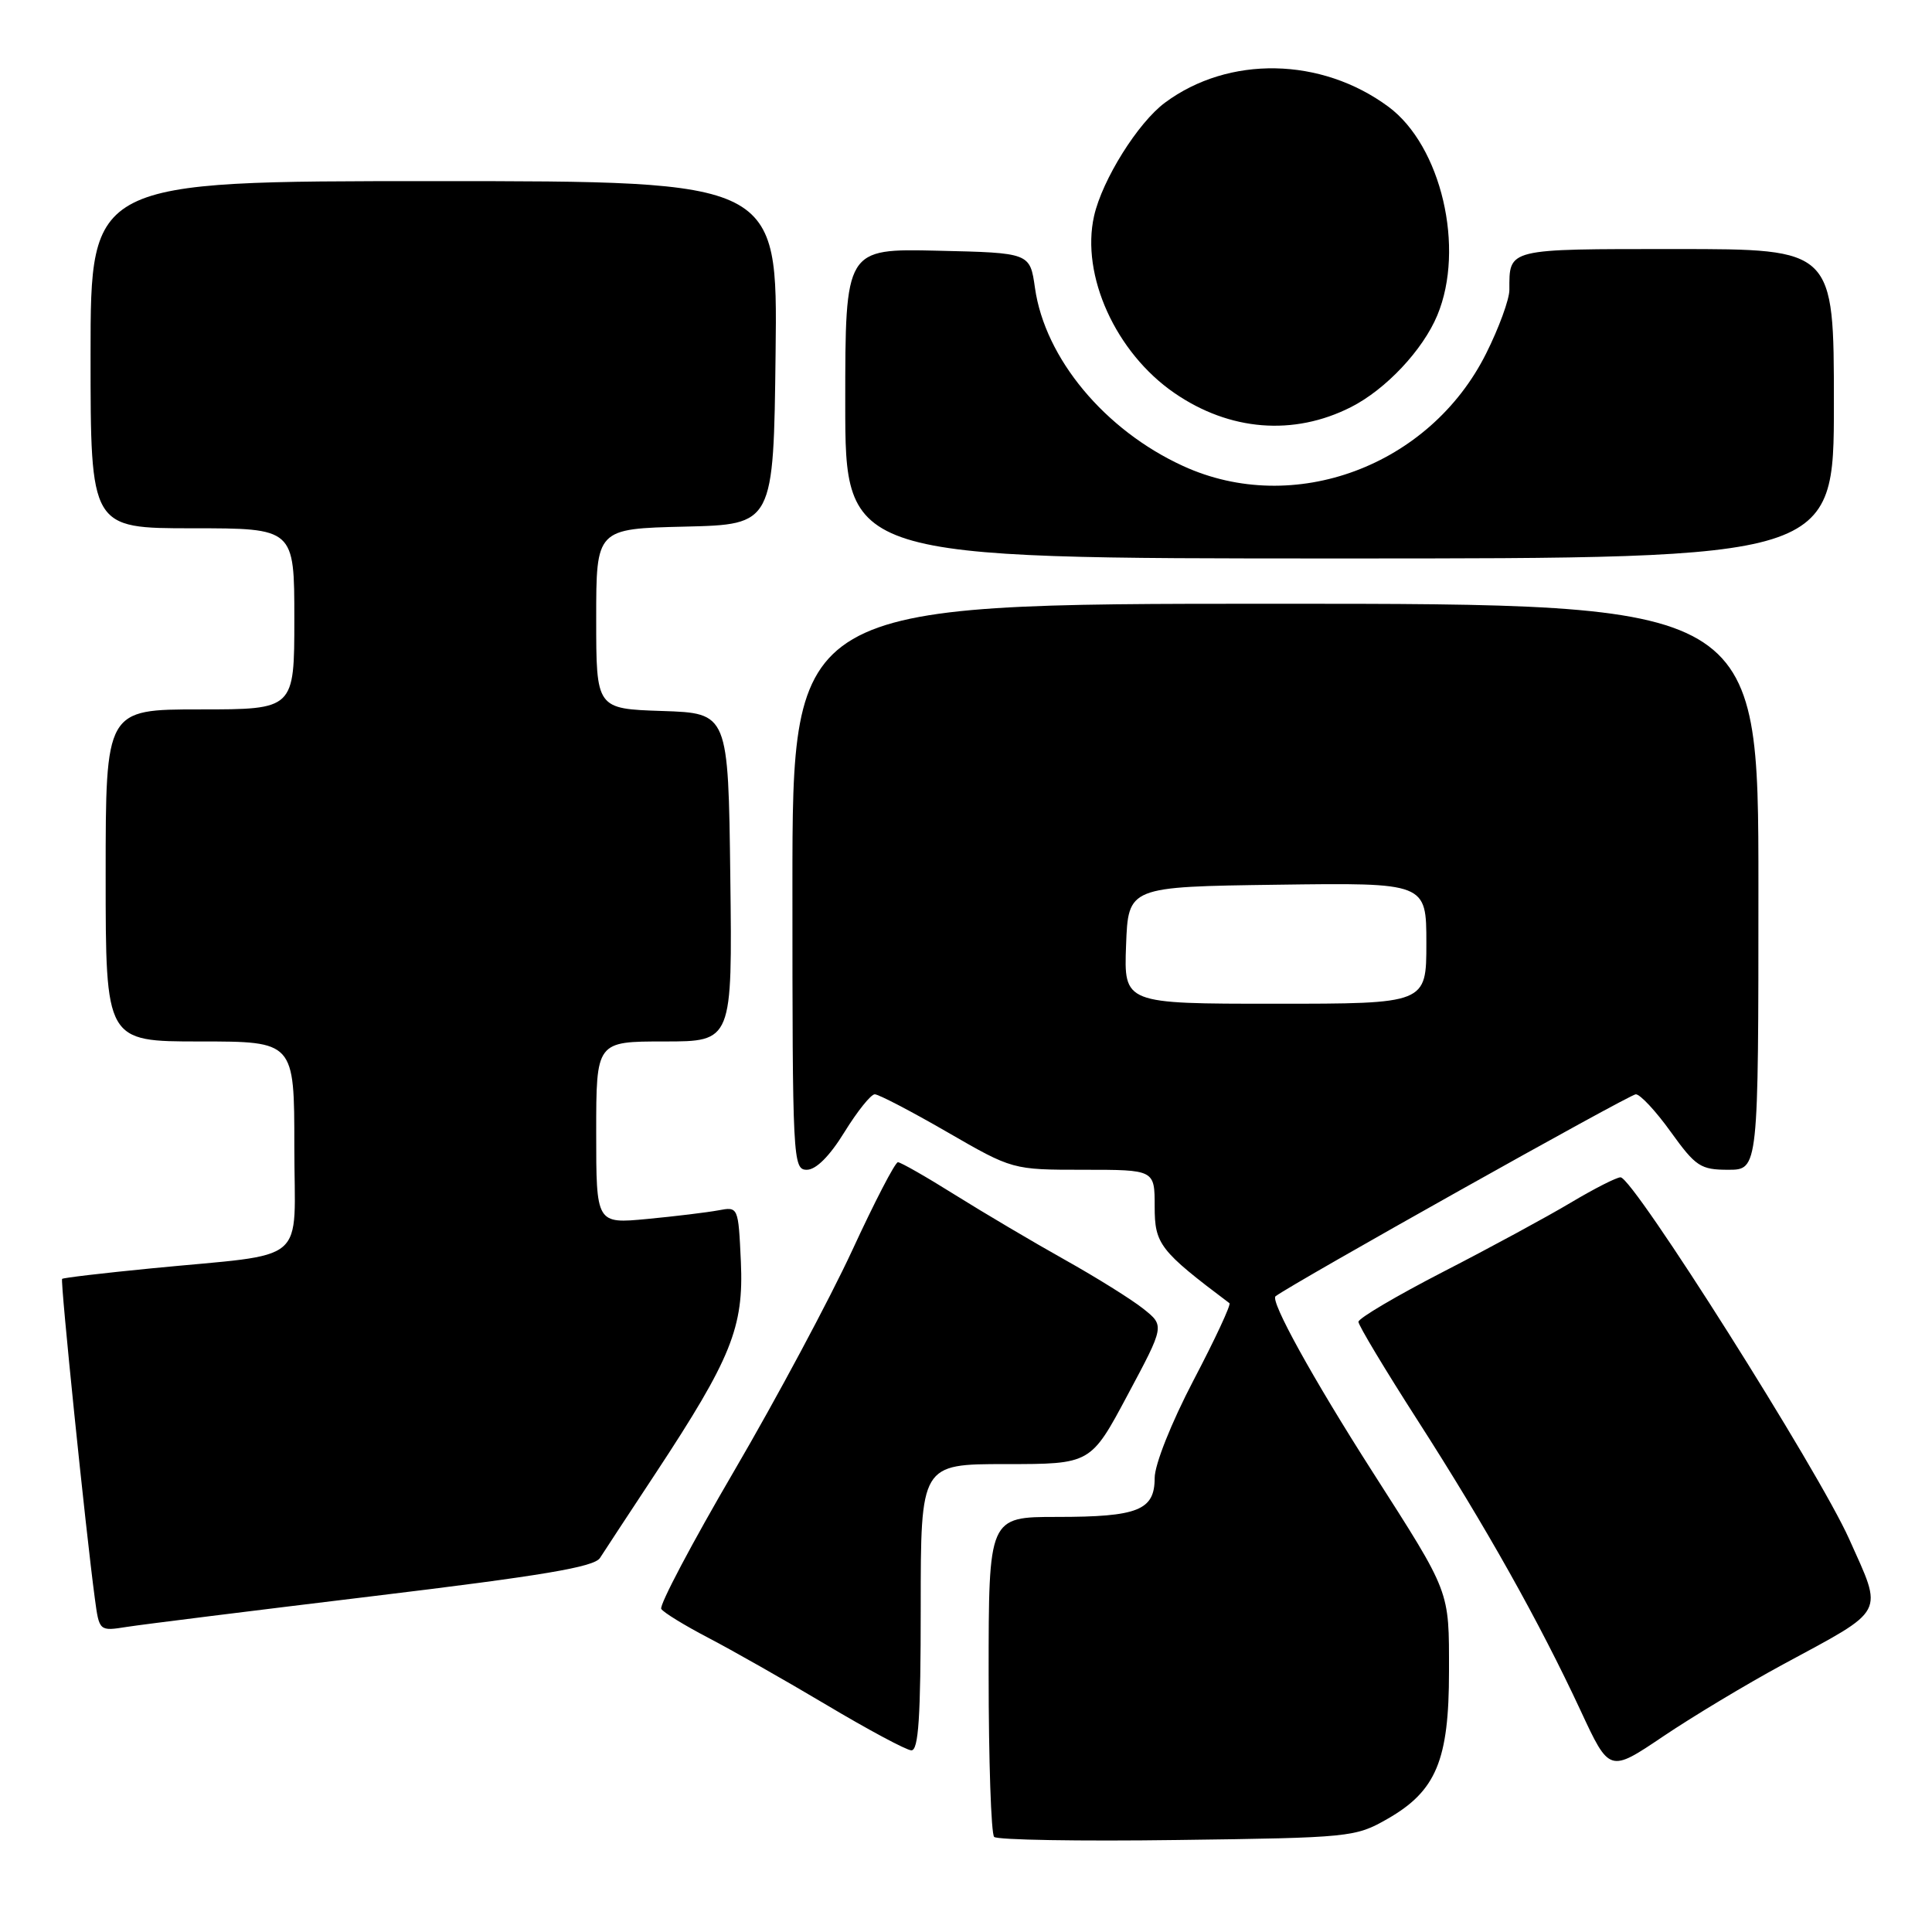 <?xml version="1.0" encoding="UTF-8" standalone="no"?>
<!DOCTYPE svg PUBLIC "-//W3C//DTD SVG 1.1//EN" "http://www.w3.org/Graphics/SVG/1.1/DTD/svg11.dtd" >
<svg xmlns="http://www.w3.org/2000/svg" xmlns:xlink="http://www.w3.org/1999/xlink" version="1.1" viewBox="0 0 256 256">
 <g >
 <path fill="currentColor"
d=" M 183.85 241.01 C 190.30 237.32 192.00 233.24 192.00 221.49 C 192.00 210.60 192.27 211.30 181.85 195.00 C 173.92 182.60 168.26 172.34 169.02 171.76 C 171.32 170.02 215.94 145.00 216.75 145.00 C 217.34 145.00 219.43 147.25 221.40 150.00 C 224.69 154.57 225.34 155.00 229.00 155.00 C 233.00 155.00 233.00 155.00 233.00 117.50 C 233.00 80.00 233.00 80.00 169.00 80.00 C 105.00 80.00 105.00 80.00 105.00 117.50 C 105.00 153.77 105.06 155.00 106.91 155.00 C 108.13 155.00 109.94 153.19 111.90 150.00 C 113.60 147.25 115.40 145.00 115.91 145.00 C 116.42 145.00 120.74 147.25 125.50 150.00 C 134.16 155.00 134.16 155.00 143.58 155.00 C 153.00 155.00 153.00 155.00 153.00 159.88 C 153.00 164.86 153.67 165.73 162.91 172.68 C 163.14 172.86 161.01 177.44 158.16 182.87 C 155.19 188.56 153.00 194.06 153.00 195.84 C 153.00 200.12 150.79 201.00 140.07 201.00 C 131.00 201.00 131.00 201.00 131.00 221.83 C 131.00 233.29 131.33 243.00 131.73 243.40 C 132.13 243.80 143.04 243.99 155.98 243.81 C 178.94 243.51 179.60 243.44 183.85 241.01 Z  M 236.25 220.55 C 250.06 213.08 249.55 214.05 245.03 203.94 C 241.01 194.94 216.41 156.00 214.73 156.00 C 214.20 156.00 211.23 157.51 208.13 159.36 C 205.03 161.21 197.44 165.33 191.25 168.51 C 185.06 171.70 180.00 174.68 180.00 175.15 C 180.00 175.61 183.54 181.51 187.87 188.25 C 196.89 202.30 203.98 214.93 209.45 226.69 C 213.26 234.88 213.26 234.88 220.38 230.08 C 224.30 227.44 231.44 223.15 236.25 220.55 Z  M 122.00 213.00 C 122.00 194.00 122.00 194.00 133.26 194.00 C 144.53 194.00 144.53 194.00 149.42 184.83 C 154.32 175.67 154.32 175.67 151.51 173.43 C 149.96 172.19 145.28 169.27 141.10 166.93 C 136.92 164.59 130.38 160.72 126.57 158.34 C 122.76 155.95 119.34 154.00 118.98 154.00 C 118.61 154.00 115.88 159.27 112.91 165.71 C 109.93 172.14 102.91 185.27 97.30 194.87 C 91.68 204.48 87.33 212.72 87.62 213.19 C 87.91 213.66 90.70 215.37 93.82 217.00 C 96.95 218.63 104.00 222.63 109.50 225.90 C 115.00 229.18 120.06 231.89 120.75 231.93 C 121.71 231.98 122.00 227.57 122.00 213.00 Z  M 49.50 211.49 C 71.87 208.79 78.73 207.64 79.50 206.44 C 80.05 205.58 83.37 200.52 86.89 195.19 C 96.92 179.96 98.56 175.89 98.17 167.19 C 97.83 159.88 97.83 159.88 95.17 160.38 C 93.70 160.65 89.46 161.17 85.75 161.52 C 79.00 162.16 79.00 162.16 79.00 150.08 C 79.00 138.00 79.00 138.00 88.02 138.00 C 97.04 138.00 97.04 138.00 96.77 116.25 C 96.50 94.50 96.50 94.50 87.75 94.21 C 79.00 93.92 79.00 93.92 79.00 81.99 C 79.00 70.06 79.00 70.06 90.75 69.78 C 102.50 69.50 102.50 69.50 102.77 46.75 C 103.04 24.00 103.04 24.00 57.52 24.00 C 12.00 24.00 12.00 24.00 12.00 47.00 C 12.00 70.00 12.00 70.00 25.50 70.00 C 39.00 70.00 39.00 70.00 39.00 82.00 C 39.00 94.00 39.00 94.00 26.50 94.00 C 14.00 94.00 14.00 94.00 14.00 116.00 C 14.00 138.00 14.00 138.00 26.50 138.00 C 39.00 138.00 39.00 138.00 39.00 151.91 C 39.00 167.90 41.26 165.98 20.00 168.07 C 13.68 168.69 8.38 169.31 8.23 169.46 C 7.97 169.70 11.35 202.77 12.57 211.83 C 13.15 216.15 13.15 216.15 16.82 215.57 C 18.85 215.25 33.55 213.42 49.50 211.49 Z  M 243.00 53.50 C 243.00 33.00 243.00 33.00 222.11 33.00 C 199.55 33.00 200.00 32.89 200.00 38.42 C 200.00 39.66 198.62 43.45 196.92 46.84 C 189.46 61.77 171.43 68.47 156.77 61.75 C 146.39 57.00 138.47 47.49 137.14 38.16 C 136.48 33.50 136.48 33.50 124.24 33.22 C 112.00 32.94 112.00 32.94 112.00 53.47 C 112.00 74.00 112.00 74.00 177.50 74.00 C 243.00 74.00 243.00 74.00 243.00 53.50 Z  M 179.00 53.95 C 183.62 51.61 188.53 46.39 190.45 41.78 C 194.16 32.89 190.97 19.31 183.97 14.14 C 175.07 7.56 162.81 7.34 154.37 13.60 C 150.78 16.26 146.06 23.81 144.97 28.62 C 143.20 36.49 147.84 46.73 155.62 52.08 C 162.93 57.11 171.41 57.79 179.00 53.95 Z  M 149.21 125.25 C 149.50 117.50 149.50 117.50 169.25 117.23 C 189.00 116.96 189.00 116.96 189.00 124.98 C 189.00 133.00 189.00 133.00 168.96 133.00 C 148.92 133.00 148.92 133.00 149.21 125.25 Z "/>
</g>
</svg>